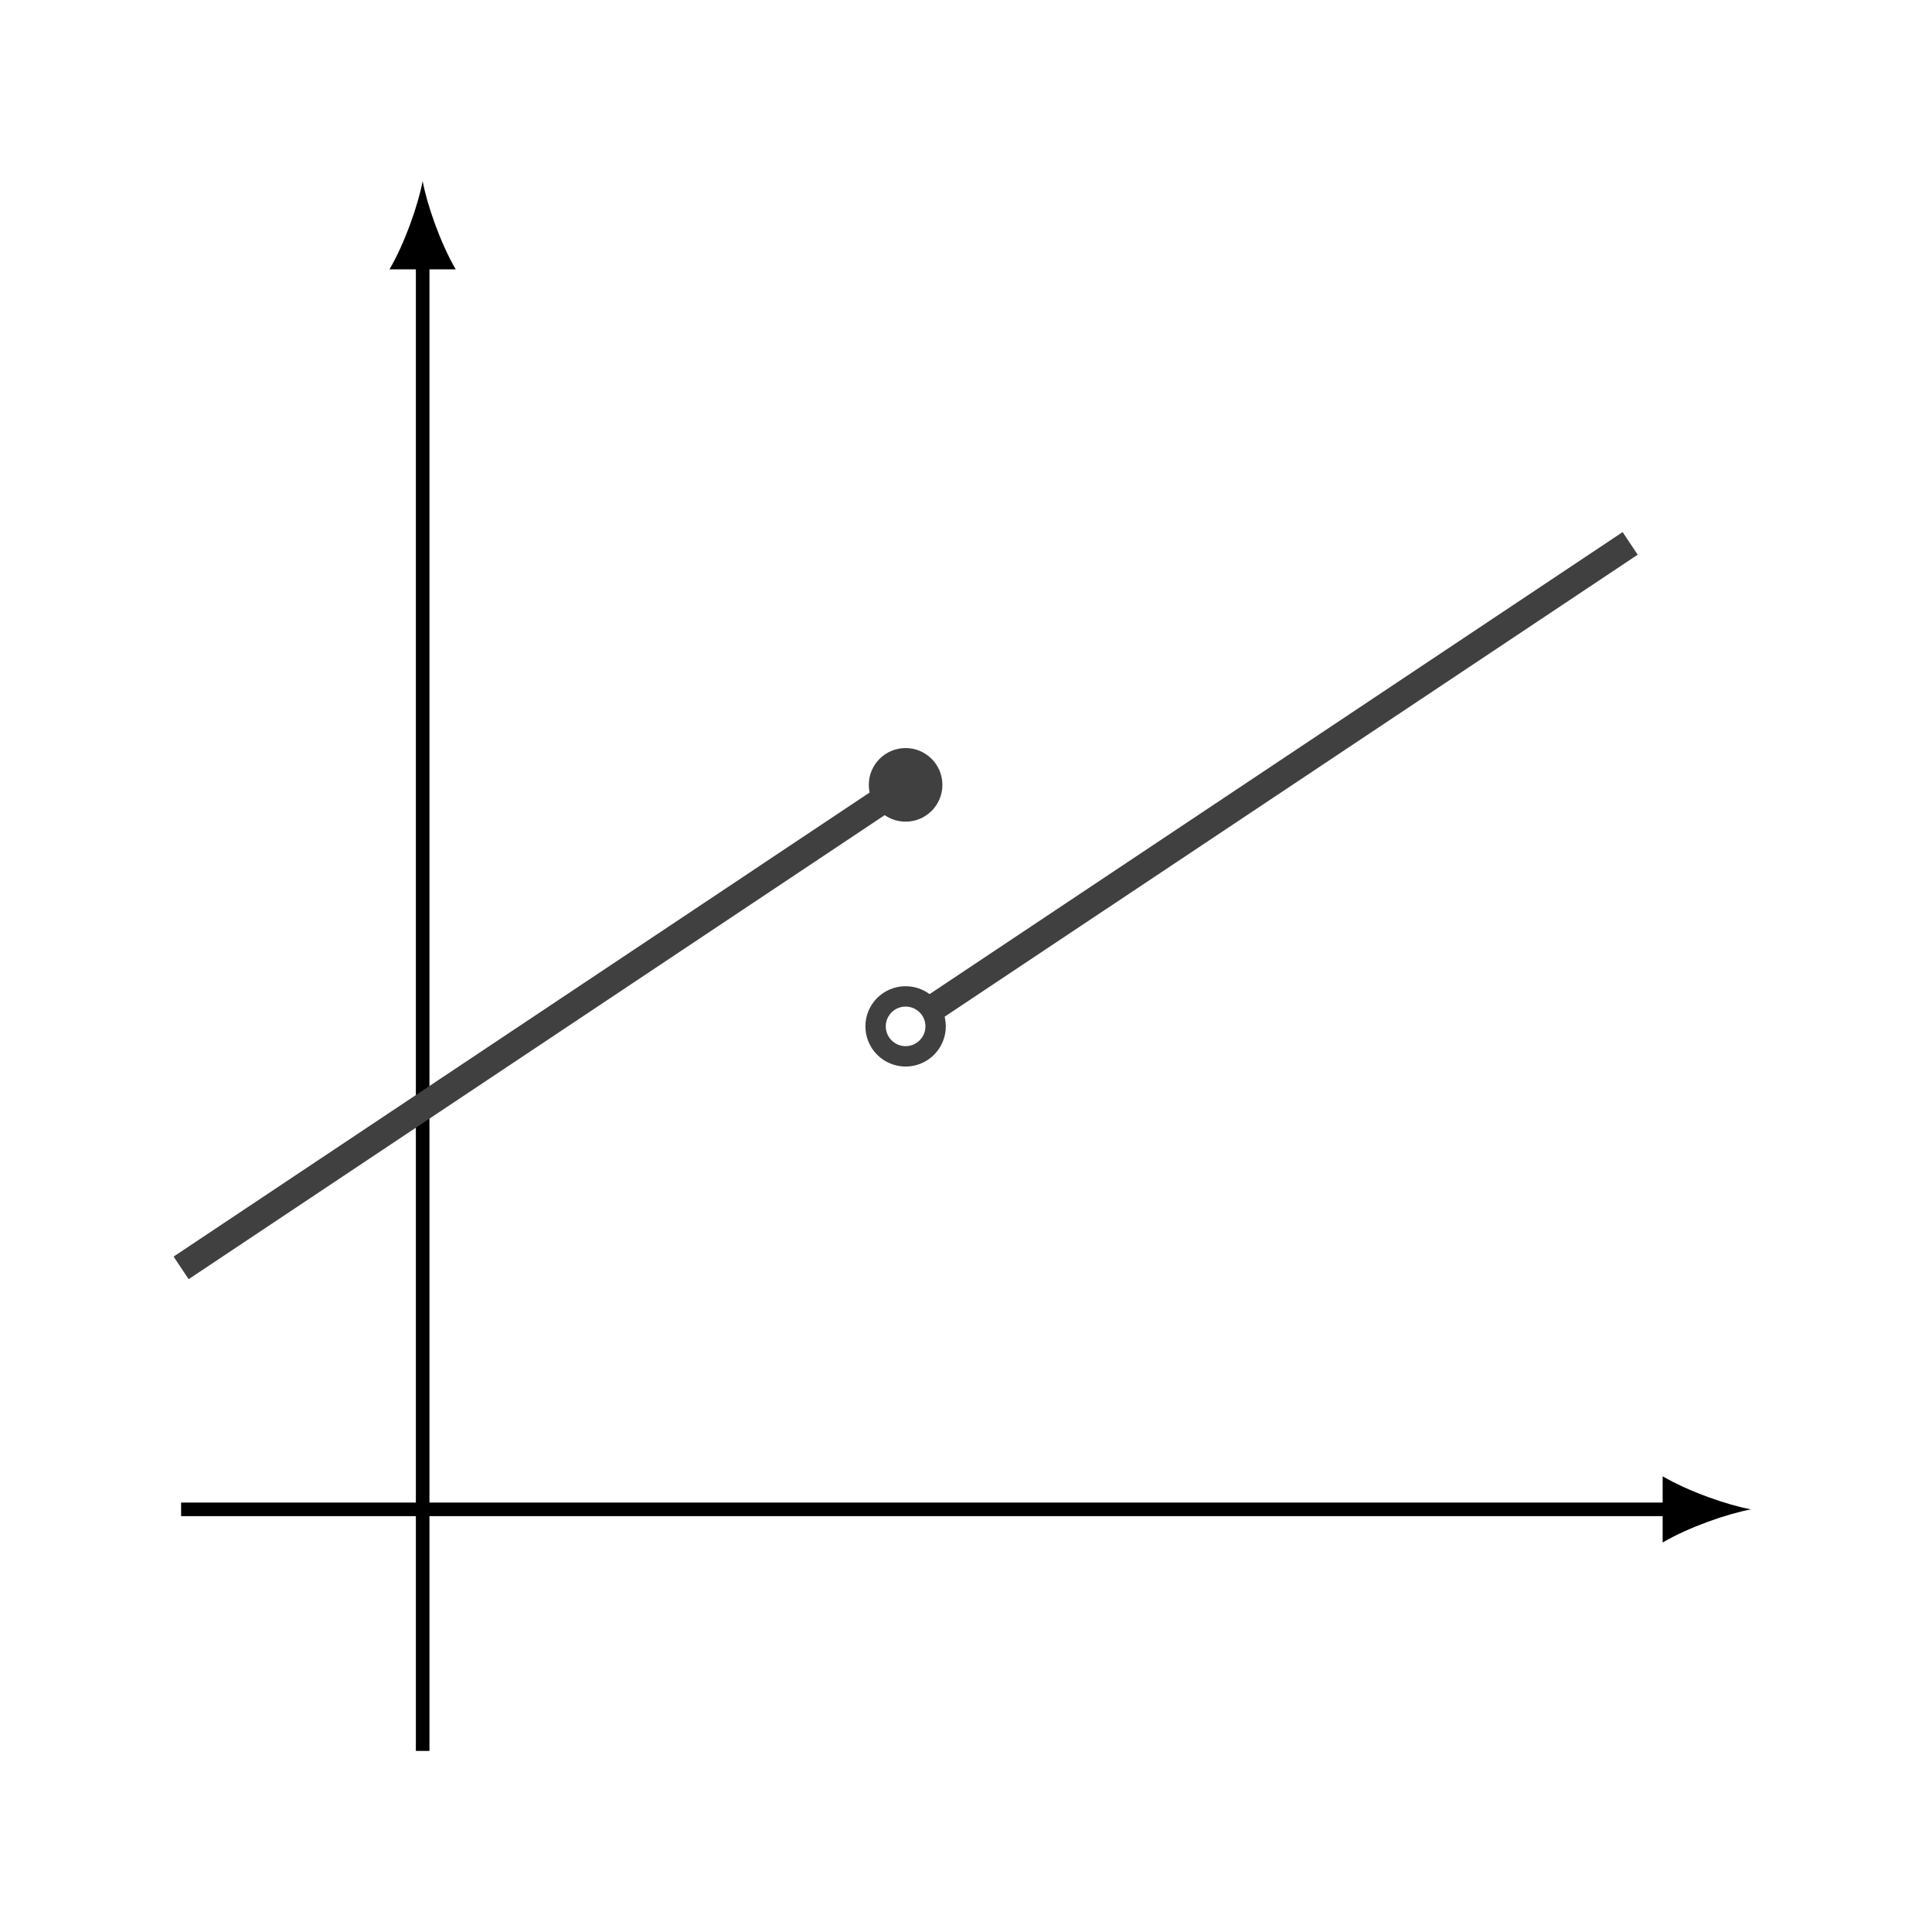<?xml version="1.0" encoding="UTF-8"?>
<svg xmlns="http://www.w3.org/2000/svg" xmlns:xlink="http://www.w3.org/1999/xlink" width="113.386" height="113.386" viewBox="0 0 113.386 113.386">
<defs>
<clipPath id="clip-0">
<path clip-rule="nonzero" d="M 31 9 L 113.387 9 L 113.387 82 L 31 82 Z M 31 9 "/>
</clipPath>
</defs>
<path fill="none" stroke-width="0.797" stroke-linecap="butt" stroke-linejoin="miter" stroke="rgb(0%, 0%, 0%)" stroke-opacity="1" stroke-miterlimit="10" d="M -14.174 0.001 L 73.291 0.001 " transform="matrix(1, 0, 0, -1, 24.803, 88.583)"/>
<path fill-rule="nonzero" fill="rgb(0%, 0%, 0%)" fill-opacity="1" d="M 102.758 88.582 C 101.375 88.324 99.129 87.547 97.578 86.641 L 97.578 90.527 C 99.129 89.617 101.375 88.844 102.758 88.582 "/>
<path fill="none" stroke-width="0.797" stroke-linecap="butt" stroke-linejoin="miter" stroke="rgb(0%, 0%, 0%)" stroke-opacity="1" stroke-miterlimit="10" d="M 0.002 -14.175 L 0.002 73.29 " transform="matrix(1, 0, 0, -1, 24.803, 88.583)"/>
<path fill-rule="nonzero" fill="rgb(0%, 0%, 0%)" fill-opacity="1" d="M 24.805 10.629 C 24.543 12.012 23.766 14.254 22.859 15.809 L 26.746 15.809 C 25.84 14.254 25.062 12.012 24.805 10.629 "/>
<path fill="none" stroke-width="1.594" stroke-linecap="butt" stroke-linejoin="miter" stroke="rgb(25%, 25%, 25%)" stroke-opacity="1" stroke-miterlimit="10" d="M -14.174 14.173 L 28.345 42.52 " transform="matrix(1, 0, 0, -1, 24.803, 88.583)"/>
<g clip-path="url(#clip-0)">
<path fill="none" stroke-width="1.594" stroke-linecap="butt" stroke-linejoin="miter" stroke="rgb(25%, 25%, 25%)" stroke-opacity="1" stroke-miterlimit="10" d="M 29.623 29.196 L 70.869 56.692 " transform="matrix(1, 0, 0, -1, 24.803, 88.583)"/>
</g>
<path fill-rule="nonzero" fill="rgb(25%, 25%, 25%)" fill-opacity="1" stroke-width="0.797" stroke-linecap="butt" stroke-linejoin="miter" stroke="rgb(25%, 25%, 25%)" stroke-opacity="1" stroke-miterlimit="10" d="M 30.107 42.52 C 30.107 43.493 29.318 44.282 28.345 44.282 C 27.373 44.282 26.584 43.493 26.584 42.52 C 26.584 41.548 27.373 40.759 28.345 40.759 C 29.318 40.759 30.107 41.548 30.107 42.52 Z M 30.107 42.52 " transform="matrix(1, 0, 0, -1, 24.803, 88.583)"/>
<path fill="none" stroke-width="1.196" stroke-linecap="butt" stroke-linejoin="miter" stroke="rgb(25%, 25%, 25%)" stroke-opacity="1" stroke-miterlimit="10" d="M 30.107 28.349 C 30.107 29.321 29.318 30.106 28.345 30.106 C 27.373 30.106 26.584 29.321 26.584 28.349 C 26.584 27.376 27.373 26.587 28.345 26.587 C 29.318 26.587 30.107 27.376 30.107 28.349 Z M 30.107 28.349 " transform="matrix(1, 0, 0, -1, 24.803, 88.583)"/>
</svg>
